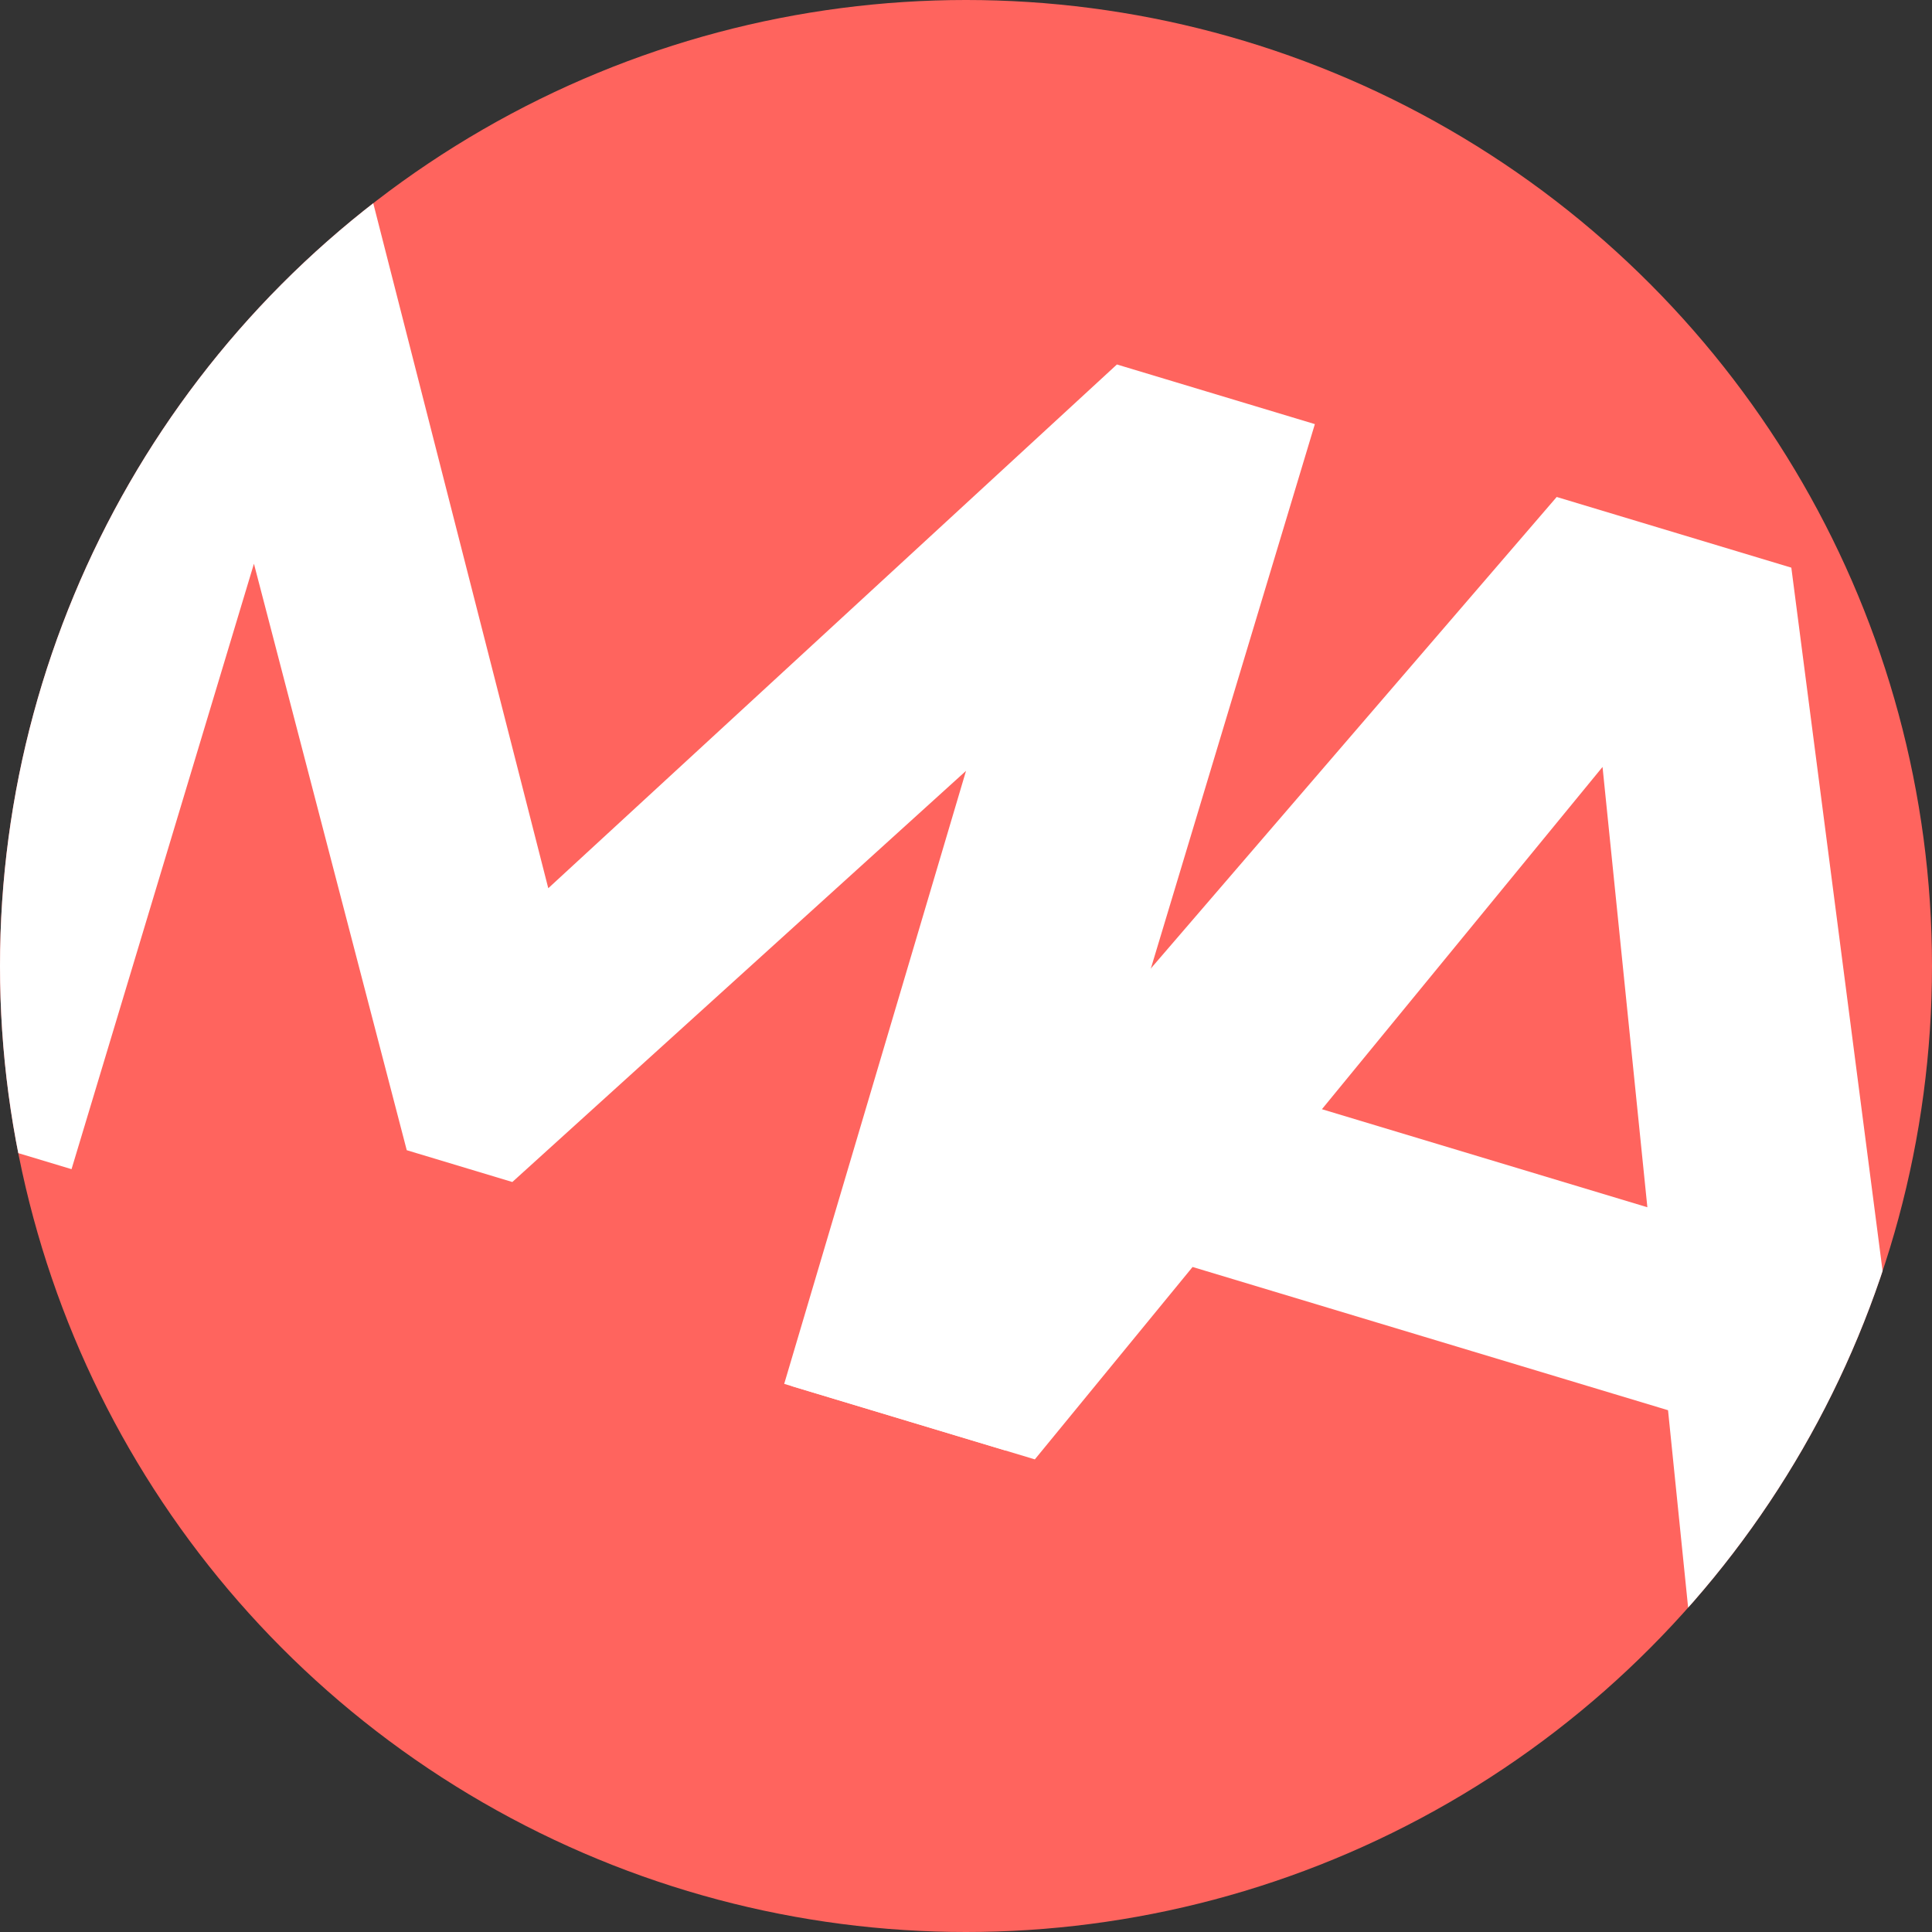 <svg id="Layer_1" data-name="Layer 1" xmlns="http://www.w3.org/2000/svg" xmlns:xlink="http://www.w3.org/1999/xlink" viewBox="0 0 1500 1500"><rect x="0" y="0" width="1500" height="1500" fill="#333333" stroke="none"/><defs><style>.cls-1{fill:none;}.cls-2{clip-path:url(#clip-path);}.cls-3{fill:#ff645e;}.cls-4{fill:#fff;}</style><clipPath id="clip-path"><circle class="cls-1" cx="750" cy="750" r="750"/></clipPath></defs><g class="cls-2"><circle class="cls-3" cx="750.203" cy="1201.579" r="1565.187"/><path class="cls-4" d="M-116.375,855.94,123.724,59l152.57,45.965L446.117,769.593,365.283,745.24,867.17,282.977l153.691,46.3-240.1,796.945-171.914-51.793L766.755,542.071l34.156,10.29L397.773,917.709,315.8,893.014,178.153,364.74l37.566,11.318L55.539,907.734Z"/><path class="cls-4" d="M614.445,1076.117l594.176-690.27,182.162,54.881,117.389,904.647-193.548-58.312L1234.01,495.324l74,22.293L803.444,1133.059Zm230.2-116.924,88.867-125.969,412.139,124.167,5.627,154.437Z"/></g></svg>